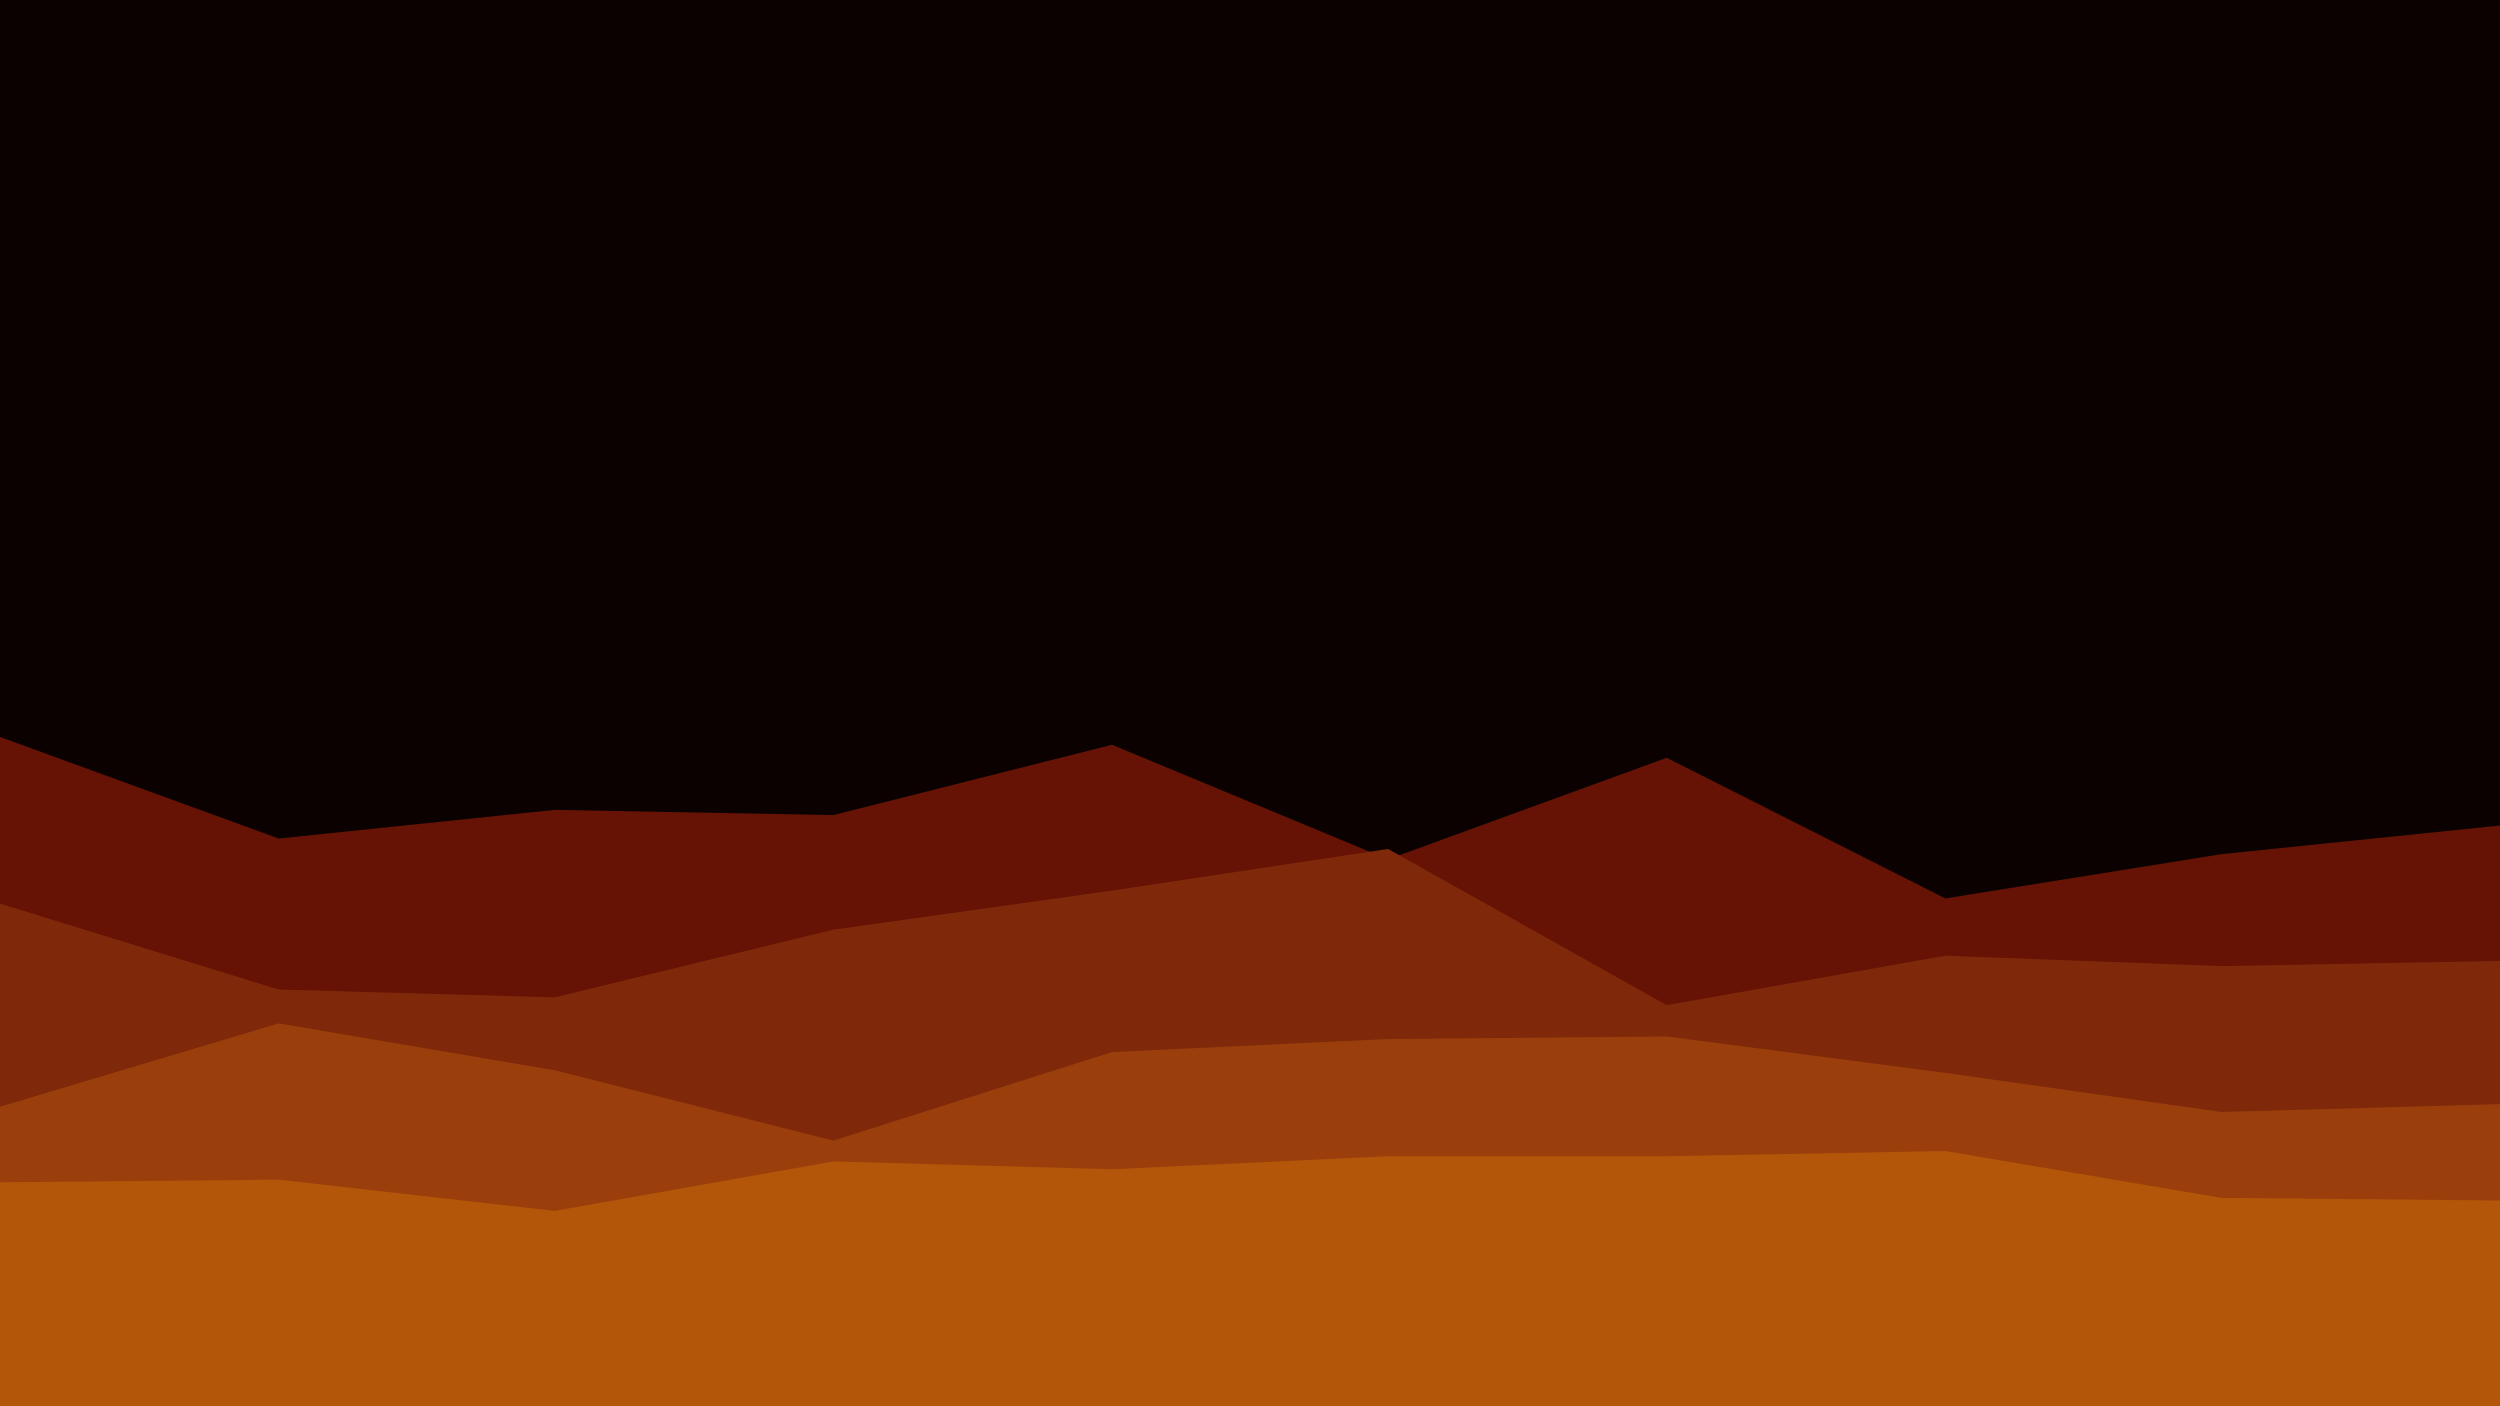 <svg id="visual" viewBox="0 0 960 540" width="960" height="540" xmlns="http://www.w3.org/2000/svg" xmlns:xlink="http://www.w3.org/1999/xlink" version="1.1"><rect x="0" y="0" width="960" height="540" fill="#0c0101"></rect><path d="M0 283L107 322L213 311L320 313L427 286L533 330L640 291L747 345L853 328L960 317L960 541L853 541L747 541L640 541L533 541L427 541L320 541L213 541L107 541L0 541Z" fill="#661305"></path><path d="M0 347L107 380L213 383L320 357L427 342L533 326L640 386L747 367L853 371L960 369L960 541L853 541L747 541L640 541L533 541L427 541L320 541L213 541L107 541L0 541Z" fill="#80290a"></path><path d="M0 425L107 393L213 411L320 438L427 404L533 399L640 398L747 412L853 427L960 424L960 541L853 541L747 541L640 541L533 541L427 541L320 541L213 541L107 541L0 541Z" fill="#9a3f0b"></path><path d="M0 454L107 453L213 465L320 446L427 449L533 444L640 444L747 442L853 460L960 461L960 541L853 541L747 541L640 541L533 541L427 541L320 541L213 541L107 541L0 541Z" fill="#b35609"></path></svg>